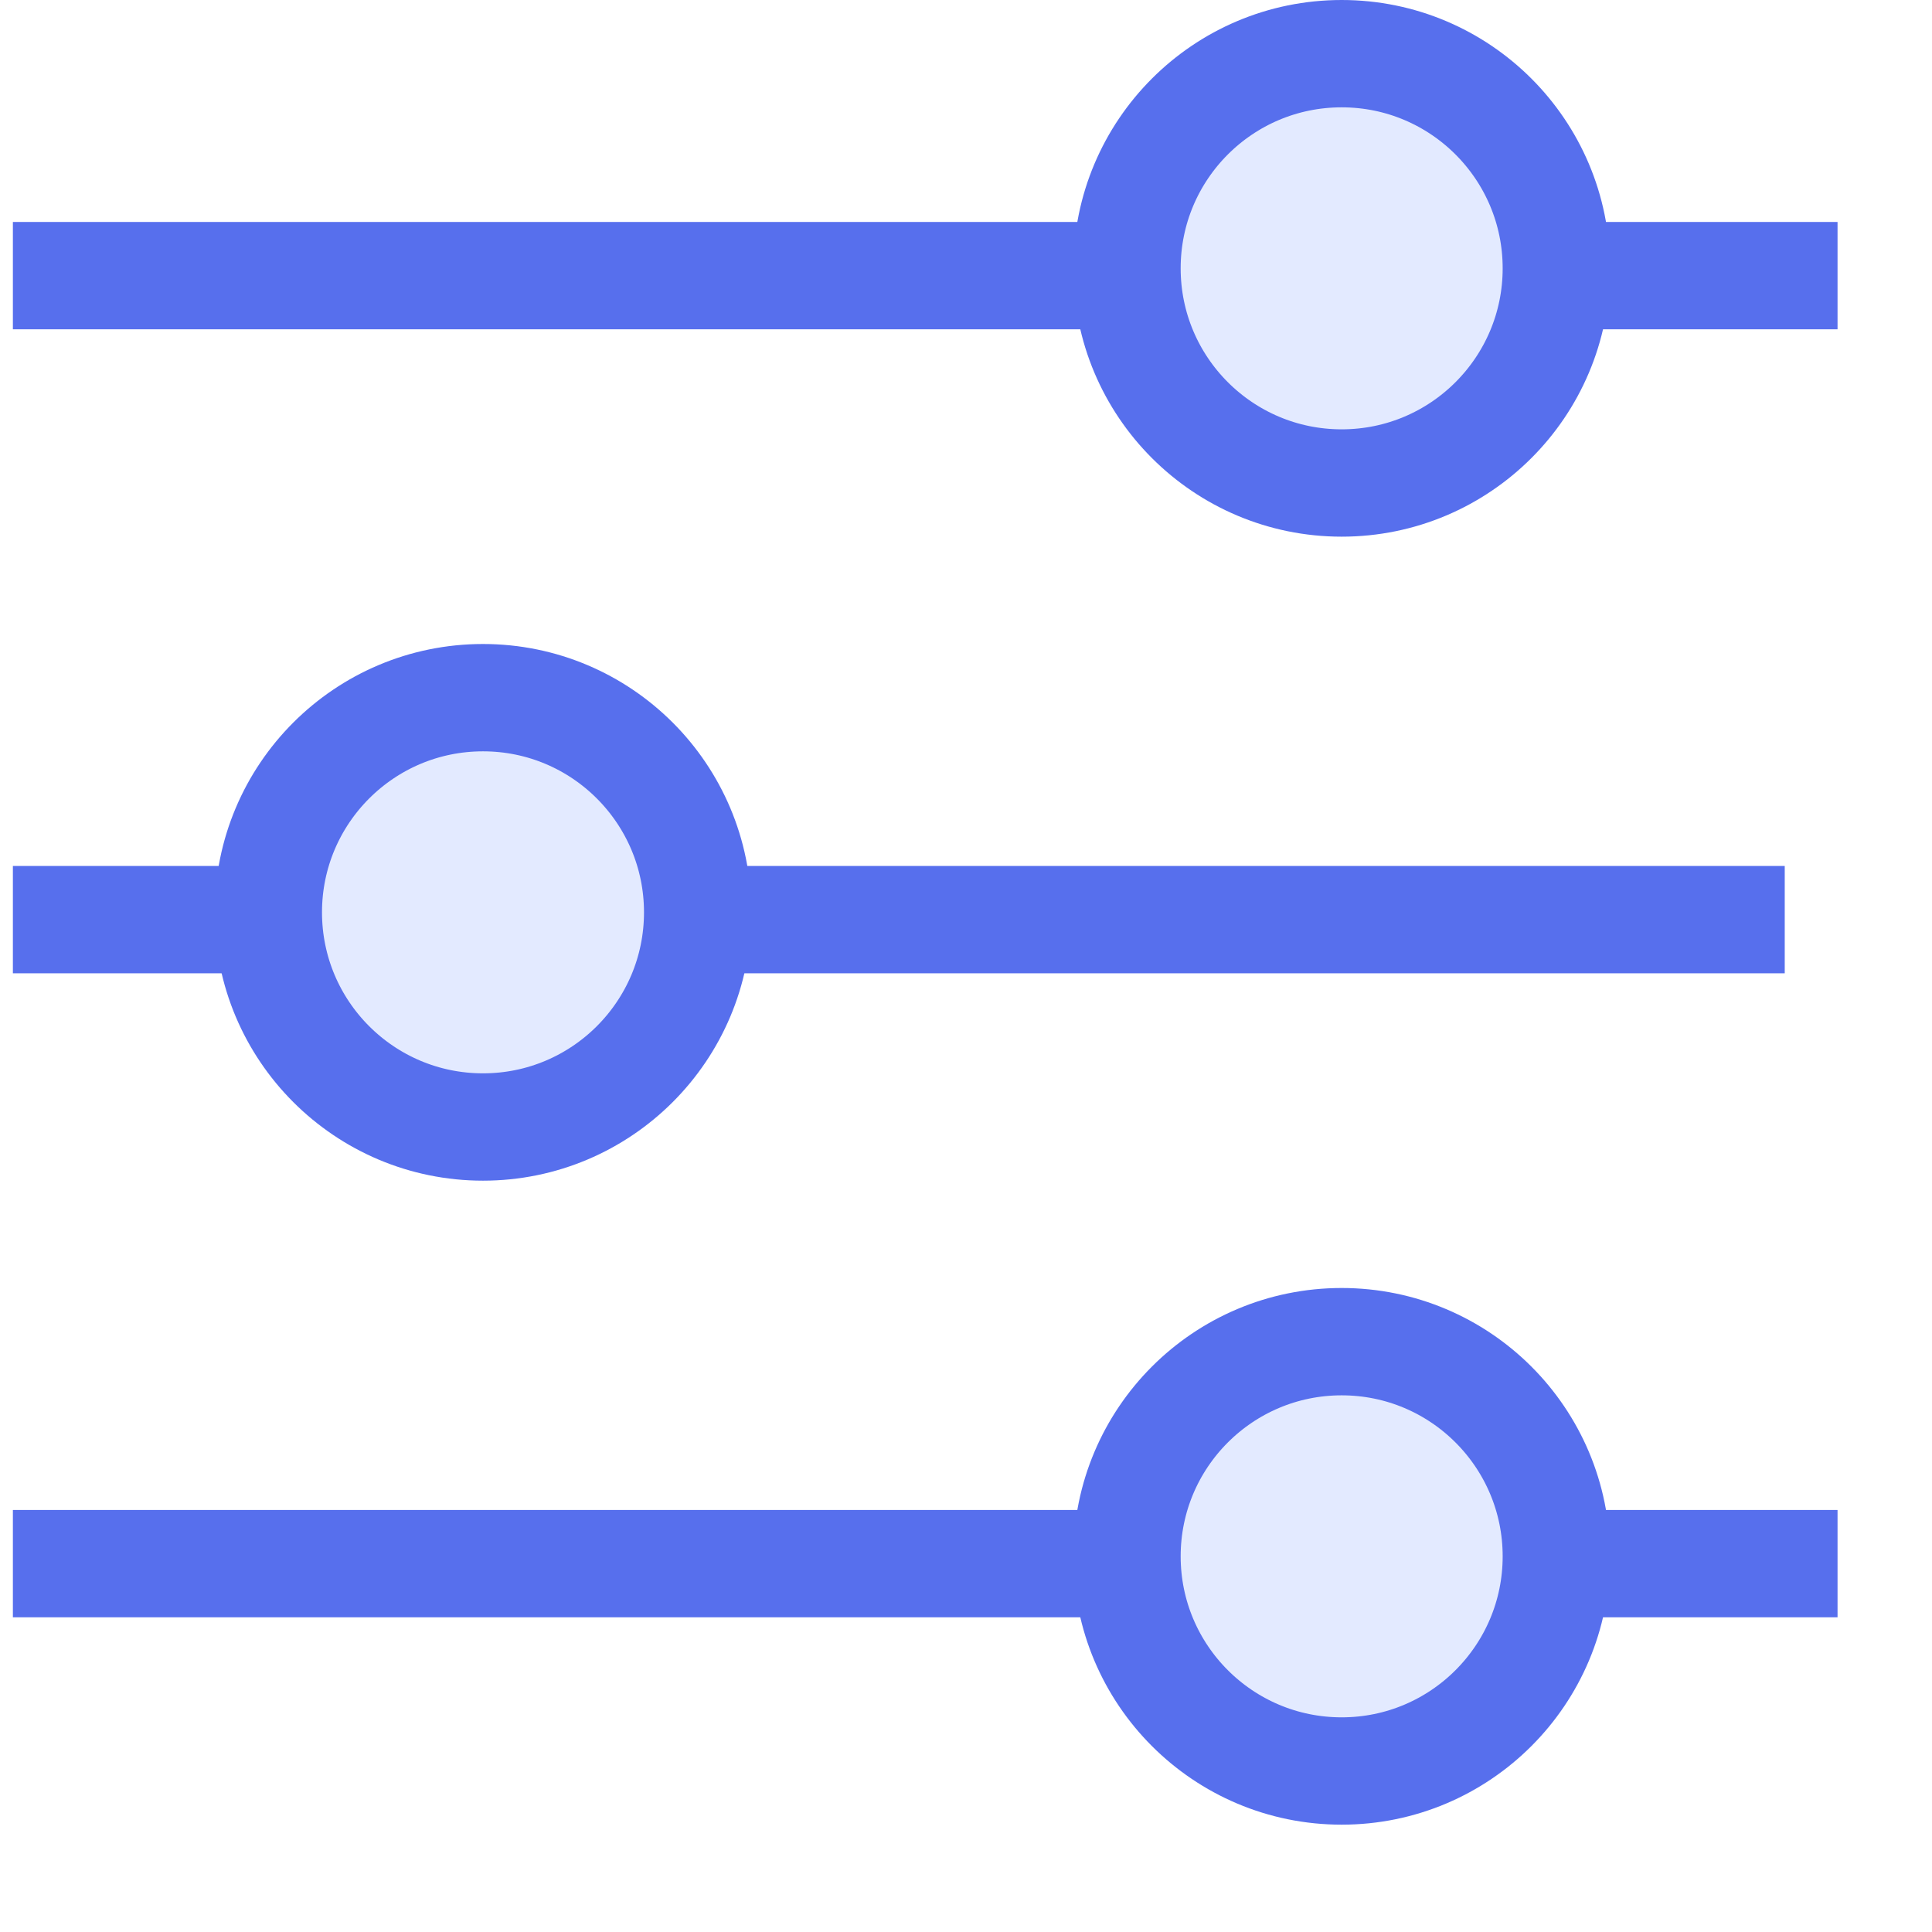 <svg xmlns="http://www.w3.org/2000/svg" width="18" height="18" viewBox="0 0 18 18">
    <g class="stroke" fill="none" fill-rule="nonzero" stroke="#576FED">
        <circle class="fill" cx="4.5" cy="8.5" r="2" fill="#7699FF" fill-opacity=".2"/>
        <circle class="fill" cx="12.5" cy="2.5" r="2" fill="#7699FF" fill-opacity=".2"/>
        <circle class="fill" cx="12.5" cy="14.5" r="2" fill="#7699FF" fill-opacity=".2"/>
        <path d="M.12 2.568h10.508M14.12 2.568h3M14.12 14.568h3M.12 8.568h2.508M6.12 8.568h10.508M.12 14.568h10.508"/>
    </g>
</svg>
